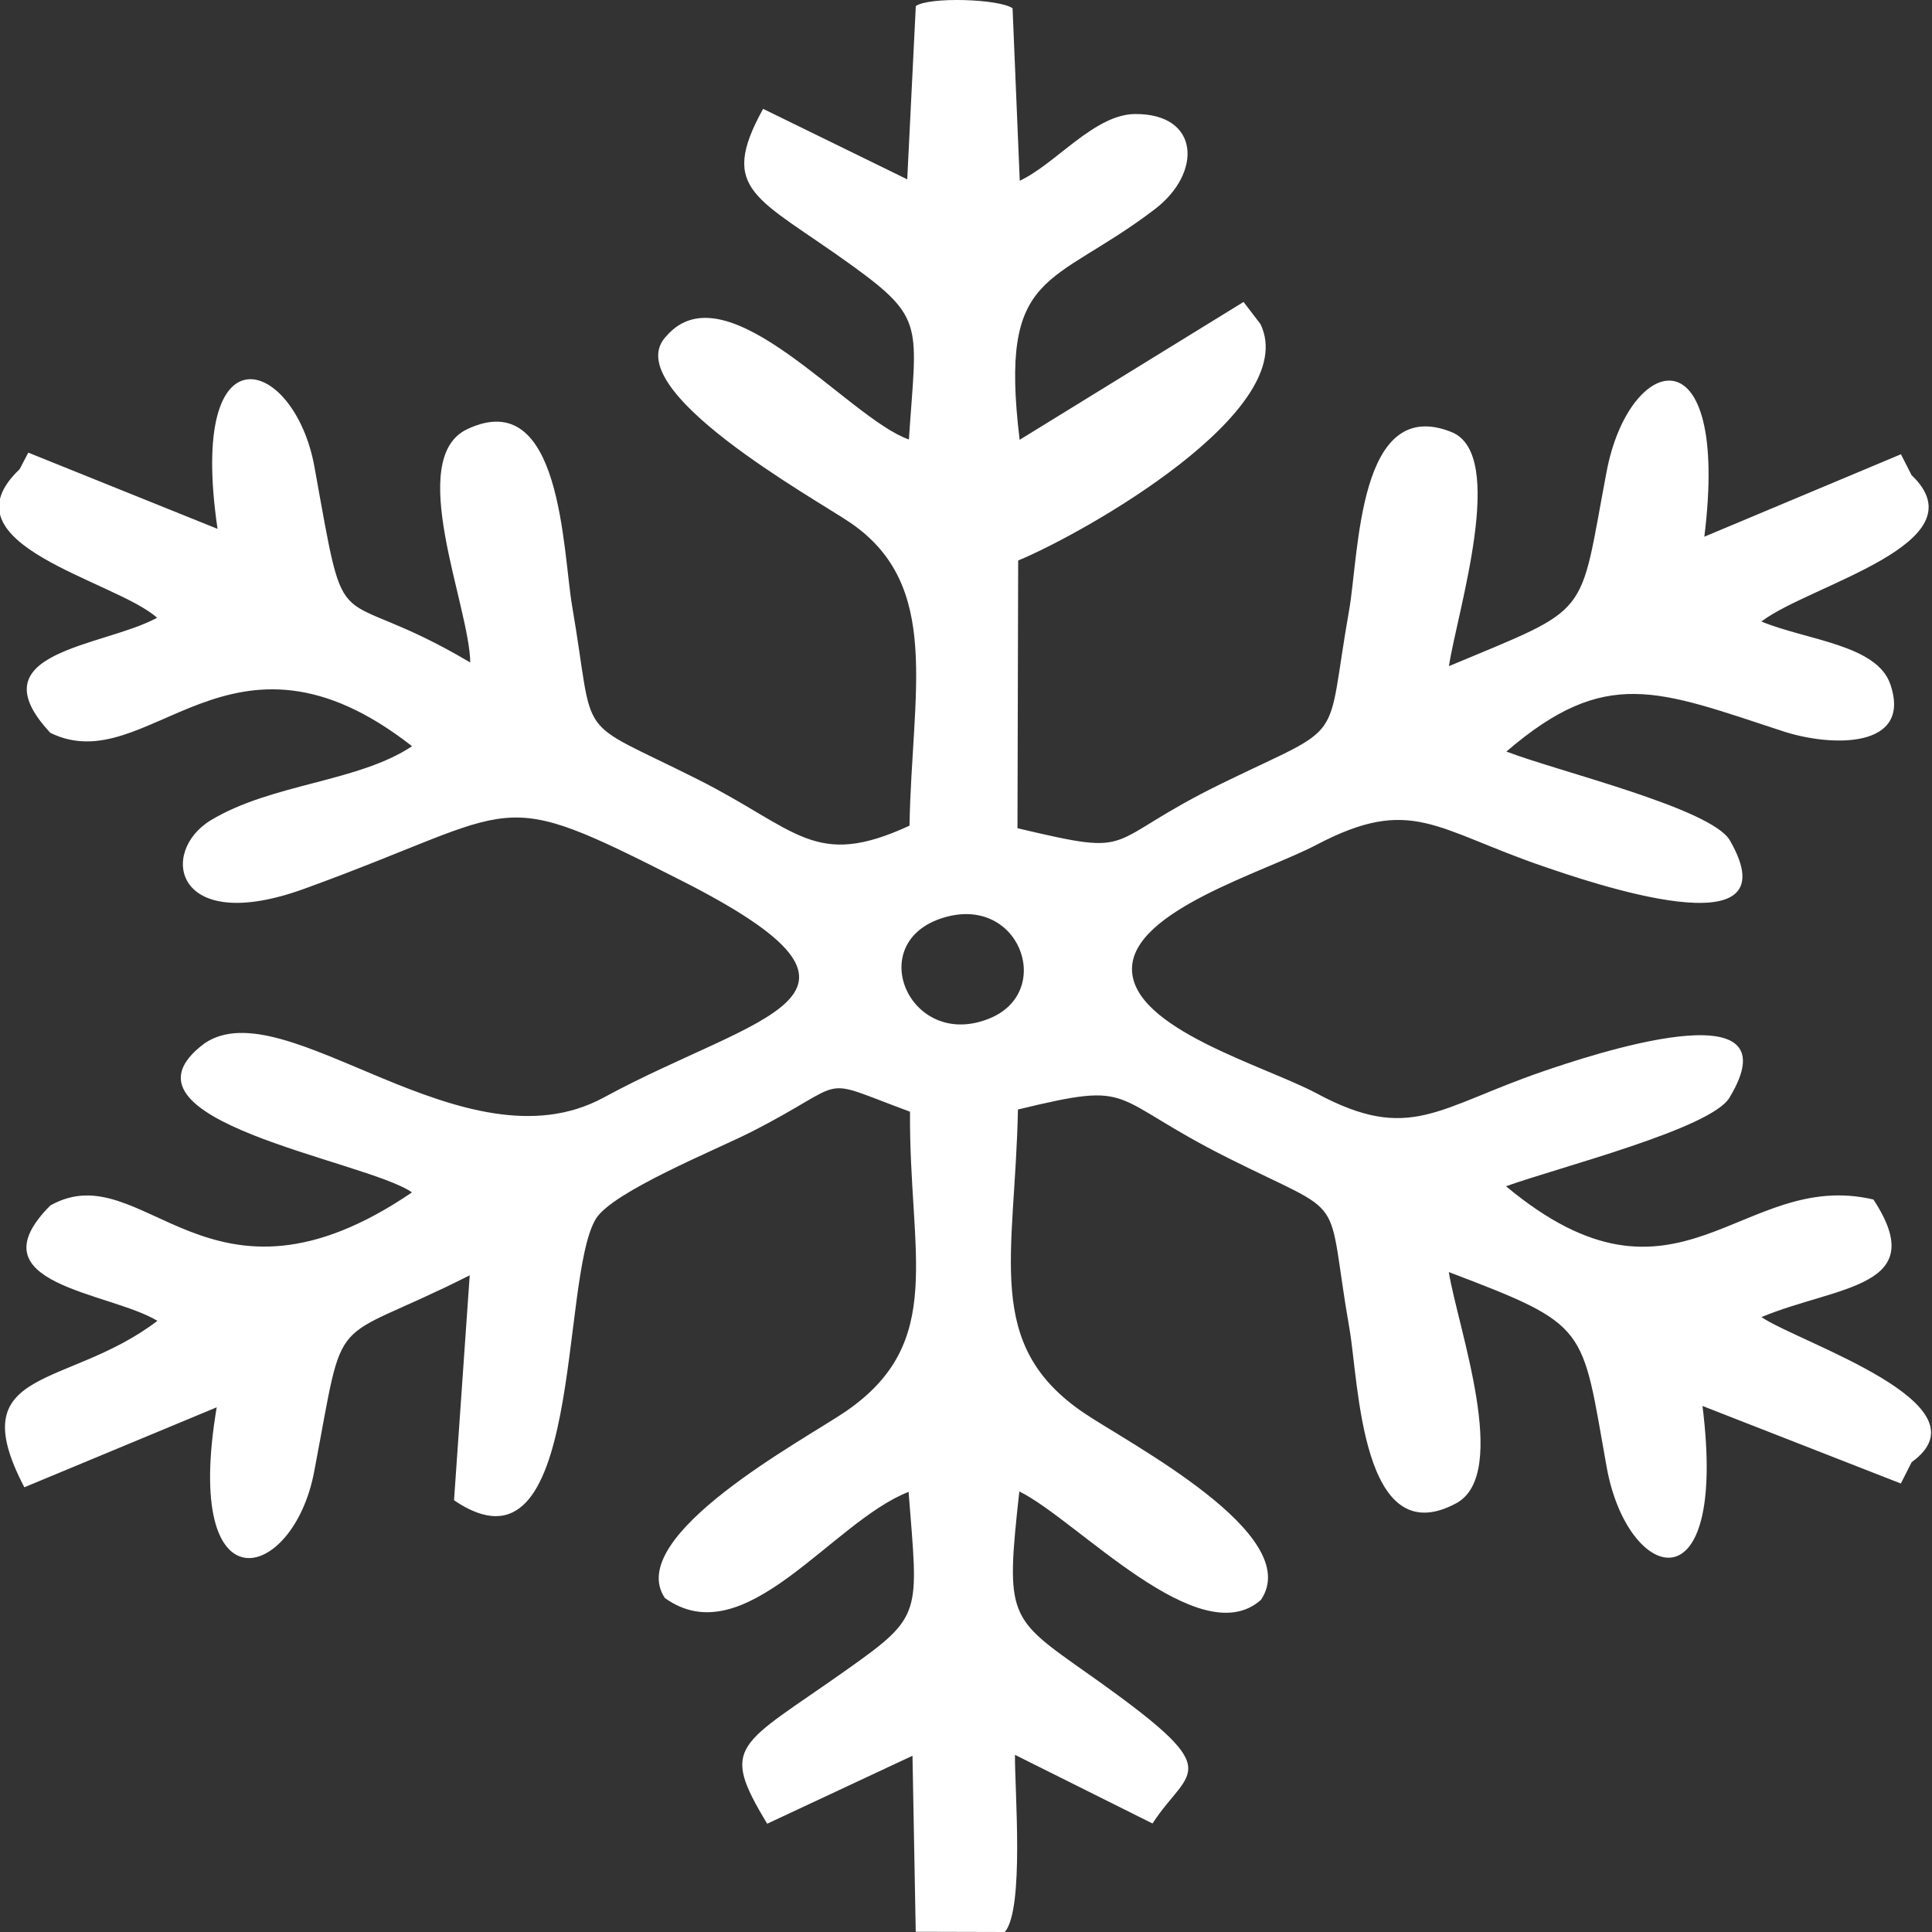 <?xml version="1.0" encoding="UTF-8"?>
<!DOCTYPE svg PUBLIC "-//W3C//DTD SVG 1.1//EN" "http://www.w3.org/Graphics/SVG/1.1/DTD/svg11.dtd">
<!-- Creator: CorelDRAW 2020 (64 Bit) -->
<svg xmlns="http://www.w3.org/2000/svg" xml:space="preserve" width="500px" height="500px" version="1.1" style="shape-rendering:geometricPrecision; text-rendering:geometricPrecision; image-rendering:optimizeQuality; fill-rule:evenodd; clip-rule:evenodd"
viewBox="0 0 500 500"
 xmlns:xlink="http://www.w3.org/1999/xlink"
 xmlns:xodm="http://www.corel.com/coreldraw/odm/2003">
 <rect x="0" y="0" width="500" height="500" fill="#333333" stroke="none"/>
 <defs>
  <style type="text/css">
   <![CDATA[
    .fil0 {fill:white}
   ]]>
  </style>
 </defs>
 <g id="Camada_x0020_1">
  <path class="fil0" d="M243.27 237.79c20.35,-7.08 29.94,18.7 12.92,25.74 -20.4,8.44 -32.61,-18.89 -12.92,-25.74zm20.61 -123.97c-5.39,-44.6 8.18,-39.21 34.99,-59.68 12.32,-9.39 11.67,-24.72 -5.08,-24.63 -10.54,0.05 -20.45,12.83 -29.88,17.27l-1.86 -44.65c-3.57,-2.44 -21.52,-2.99 -25.04,-0.57l-2.22 44.85 -37.3 -18.24c-11.76,21.3 -1.58,22.79 22.9,40.46 19.26,13.9 16.78,15.57 14.83,45.11 -15.81,-5.53 -47.06,-44.74 -62.71,-26.82 -13.34,13.62 38.82,42.36 47.62,48.4 23.71,16.26 15.85,43.71 15.25,78.36 -24.65,11.38 -28.86,1.06 -54.94,-12.05 -32.51,-16.34 -26.18,-8.7 -32.38,-44.82 -2.45,-14.29 -2.71,-57.21 -27.09,-45.77 -16.22,7.61 0.56,45.82 0.73,60.41 -36.47,-21.59 -31.64,-2.62 -40.32,-50.62 -5.11,-28.25 -32.96,-37.47 -25.08,16.04l-48.98 -19.73 -2.25 4.3c-20.63,19.57 24.68,28.69 35.59,38.44 -14.08,7.63 -47.38,8.63 -27.63,29.78 25.51,12.49 46.25,-33.58 93.61,3.46 -14.02,9.33 -36.31,9.63 -52.08,19.16 -13.49,8.15 -9.55,29.98 24.2,17.73 57.49,-20.87 48.15,-27.22 97.7,-2.06 59.62,30.28 19.71,34.38 -20.2,56.08 -36.12,19.63 -82.36,-28.27 -103.33,-14.01 -26.74,19.94 41.79,30.24 53.69,38.57 -52.85,35.96 -69.41,-10.19 -93.59,3.38 -20.42,20.51 15.14,22.29 27.71,29.86 -23.34,17.83 -50.95,11.53 -34.44,43.08l49.78 -20.7c-8.94,53.03 19.77,45.18 25.2,16.78 8.38,-43.82 2.9,-32.04 40.28,-50.94l-4.06 58.22c33.82,23.01 27.15,-57.39 36.74,-72.88 4.34,-7.02 31.15,-17.86 40.04,-22.38 26.73,-13.59 16.21,-14.53 41.23,-5.3 -0.28,37 9.49,59.65 -16.65,77.58 -10.44,7.16 -57.58,32.24 -46.79,48.28 20.68,14.87 43.07,-19.67 63.07,-27.47 2.46,31.72 3.88,31.95 -15.92,45.97 -28.16,19.95 -33.17,19.26 -20.67,39.91l37.6 -17.59 0.84 45.55 23.07 0.06c5.07,-6.05 2.54,-36.64 2.61,-45.85l35.6 17.77c9.6,-14.87 20.46,-12.52 -16.83,-38.85 -20.52,-14.48 -21.23,-14.45 -17.64,-47.08 14.74,7.17 46.6,42.23 62.53,28.05 11.46,-16.89 -34.27,-40.54 -45.84,-48.39 -26.07,-17.69 -17.8,-40.33 -17.05,-78.51 31.14,-7.55 22.67,-3.37 54.33,12.52 32,16.05 25.09,7.75 31.49,44.33 2.38,13.63 3,58.26 27.58,45.07 14.18,-7.61 0.4,-45.57 -1.89,-59.85 36.61,13.91 34.27,13.82 40.85,50.45 5.34,29.8 31.51,37.88 24.8,-15.8l51.34 20.07 2.79 -5.52c20.83,-15.03 -29.21,-30.95 -38.87,-37.55 19.74,-8.2 44.03,-7.51 28.98,-30.43 -34.31,-8.05 -50.48,33.75 -95.09,-3.43 13.73,-4.93 52.96,-14.87 57.82,-22.9 17.7,-29.24 -36.88,-10.71 -48.2,-6.84 -27.44,9.4 -34.45,18.68 -58.62,5.71 -13.27,-7.12 -47.71,-16.67 -47.79,-32.13 -0.07,-15.16 34.1,-25.05 47.71,-32.19 24.6,-12.91 30.68,-4.02 58.88,5.61 11.04,3.77 65.05,22.58 48.14,-6.77 -4.79,-8.3 -44.36,-17.81 -57.84,-22.99 25.74,-22.11 39.11,-15.89 71.63,-5.24 12.49,4.09 33.5,4.58 27.72,-12.21 -3.51,-10.2 -21.58,-11.36 -33.36,-16.2 12.35,-9.49 57.42,-20.22 38.87,-37.89l-2.75 -5.4 -50.88 21.34c6.74,-54.33 -19.47,-47.49 -25.29,-16.86 -7.32,38.58 -3.35,34.66 -40.81,50.36 2.15,-14.11 15.18,-54.79 0.66,-60.59 -24.2,-9.67 -23.88,31.33 -26.49,46.11 -6.32,35.77 -0.08,28.83 -32.69,44.71 -32.17,15.68 -20.91,19.32 -53.14,11.71l0.18 -69.28c17.02,-7.07 73.47,-38.88 62.71,-61.19l-4.38 -5.73 -57.95 35.68z"/>
 </g>
</svg>
